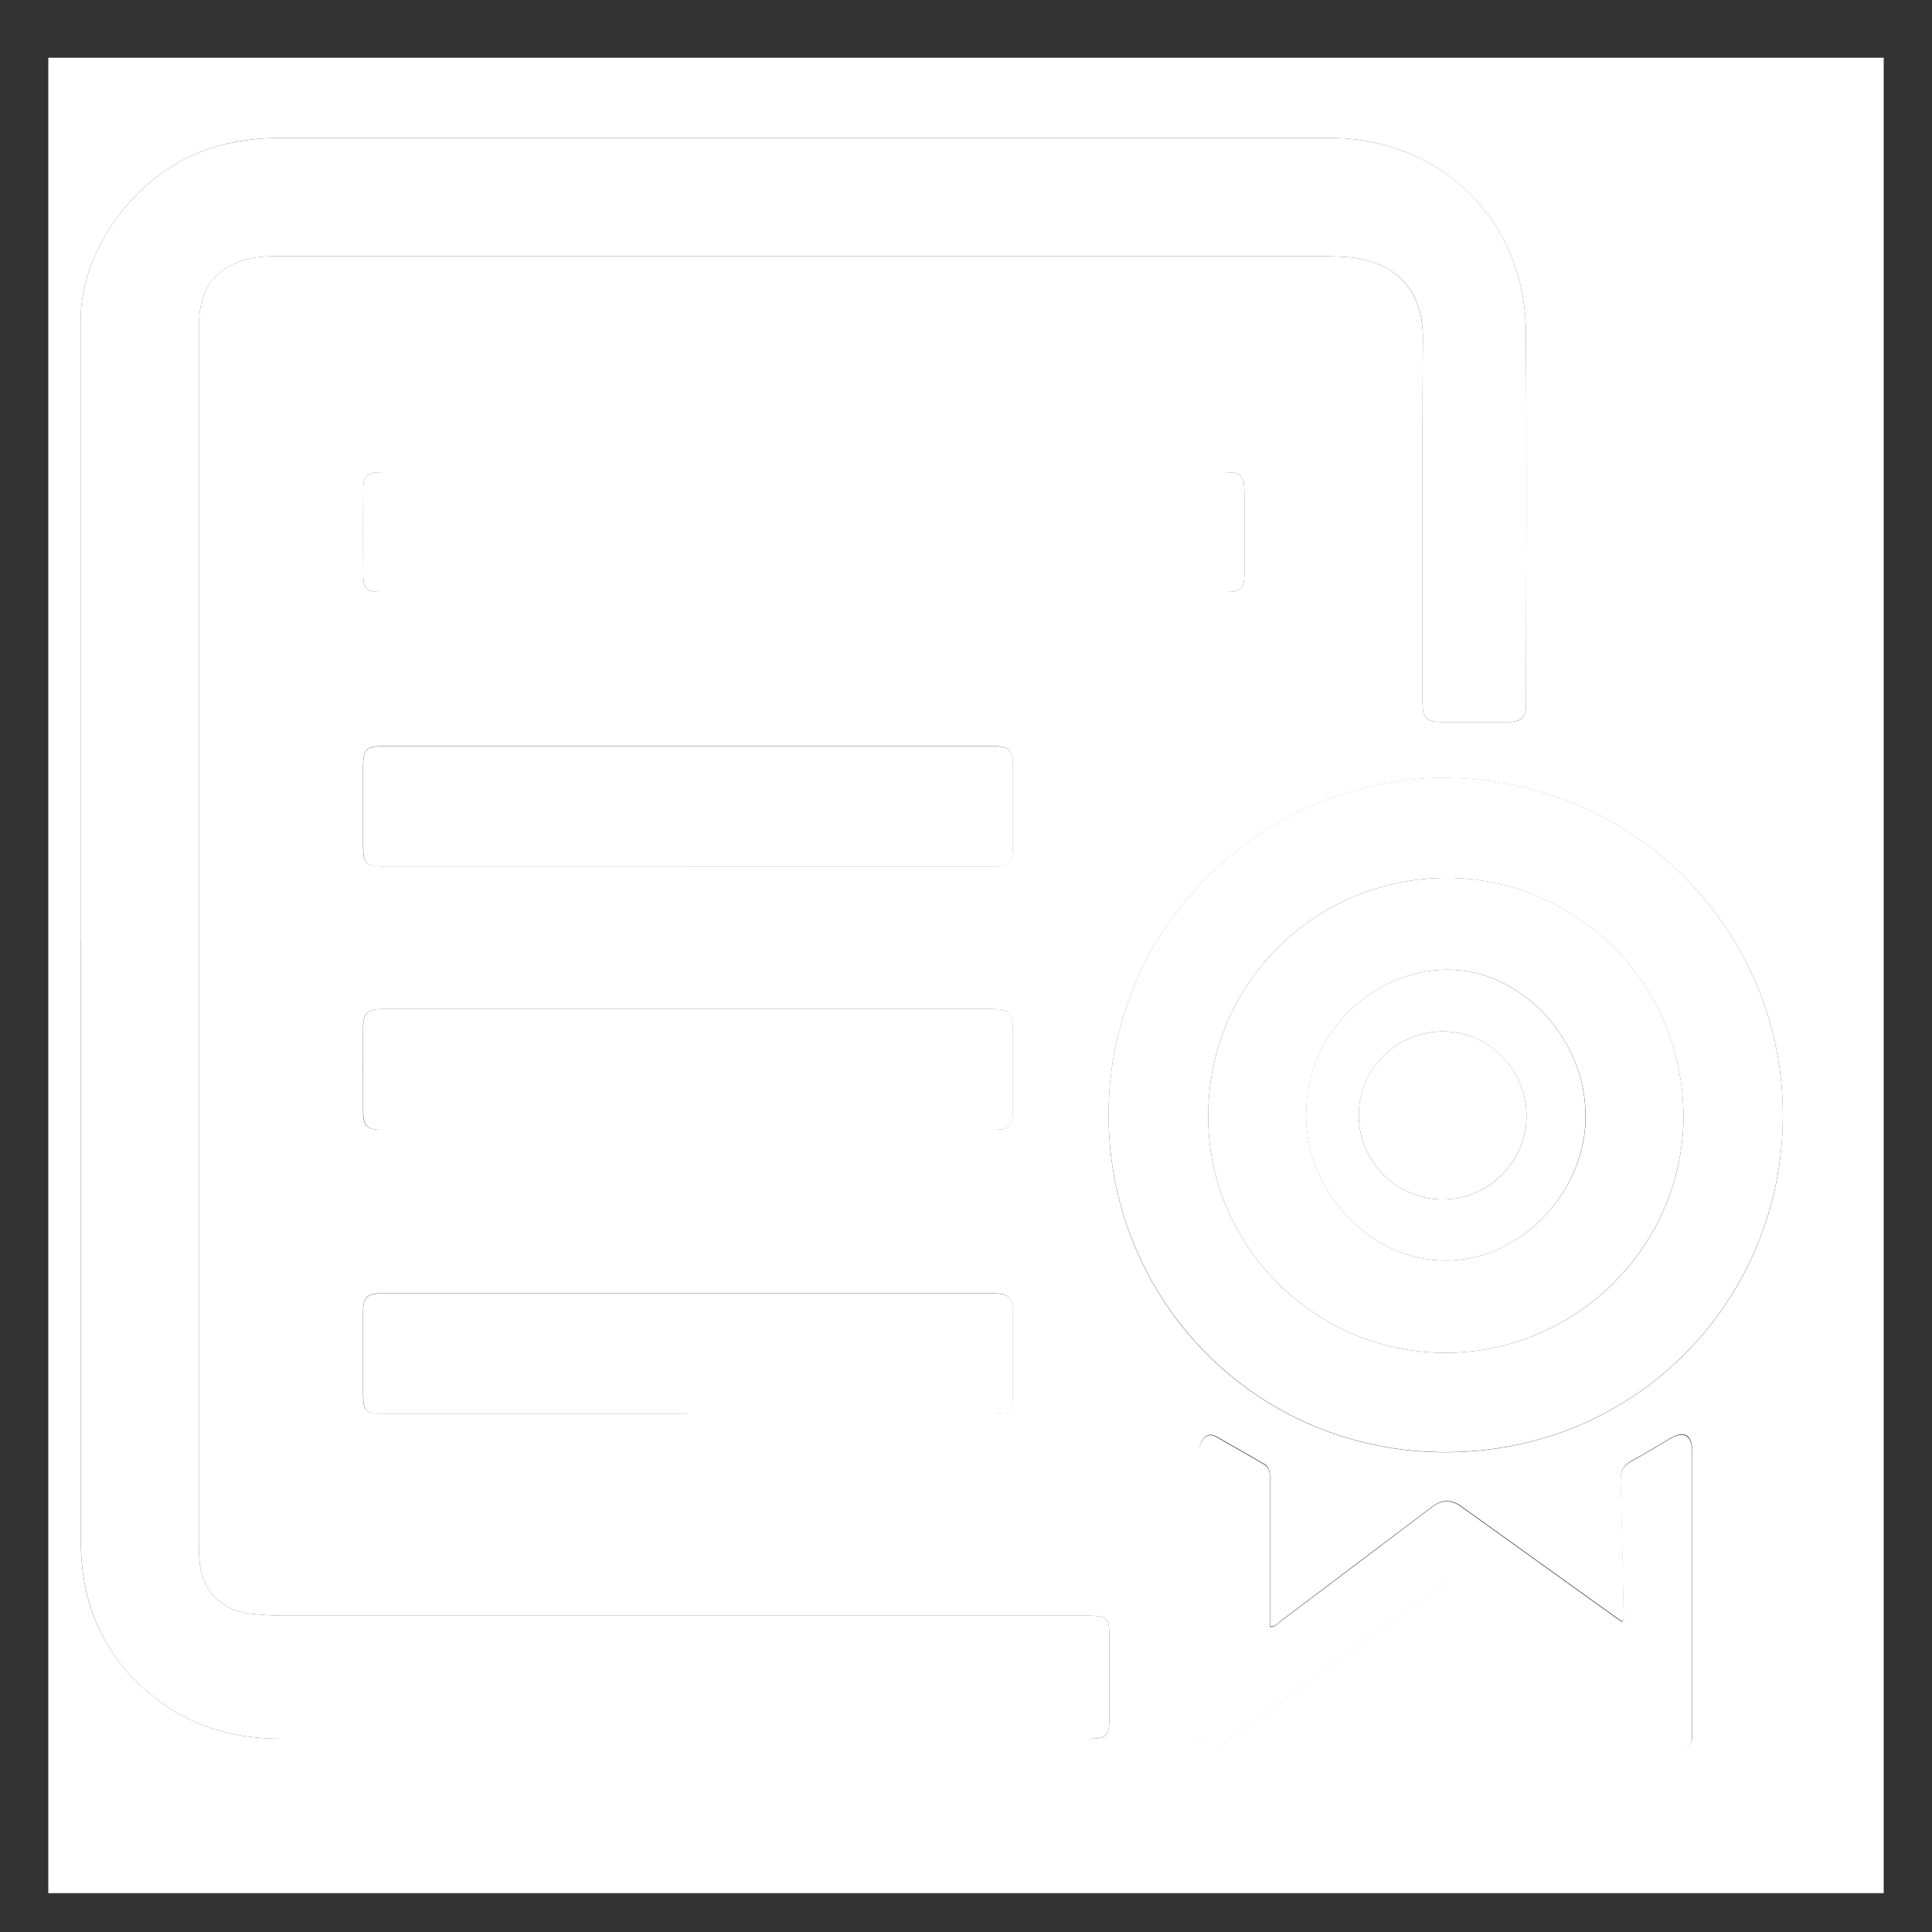 <?xml version="1.0" encoding="UTF-8"?>
<svg id="Layer_1" xmlns="http://www.w3.org/2000/svg" viewBox="0 0 100 100">
  <rect x="0" y="0" width="100" height="100" fill="#333333" stroke="none"/>
  <defs>
    <style>
      .cls-1 {
        fill: #fff;
      }
    </style>
  </defs>
  <path class="cls-1" d="M97.5,97.99H2.5V2.99c31.67,0,63.33,0,95,0v95ZM4.17,48.66h.01c0,10.36,0,20.71,0,31.07,0,3.53,1.37,6.4,4.28,8.47,1.83,1.3,3.91,1.8,6.14,1.8,12.31,0,24.63,0,36.94,0,1.6,0,3.2,0,4.8,0,.93,0,1.08-.15,1.08-1.06,0-1.42,0-2.85,0-4.27,0-.92-.13-1.04-1.07-1.04-13.88,0-27.75,0-41.63,0-.57,0-1.15-.04-1.71-.1-1.59-.17-2.57-1.21-2.69-2.8-.03-.35-.03-.71-.03-1.07,0-20.85,0-41.71,0-62.56,0-.26,0-.51.03-.77.13-1.56,1.01-2.57,2.55-2.93.58-.14,1.18-.14,1.77-.14,17.85,0,35.7,0,53.54,0,.47,0,.95.01,1.42.04,2.15.13,4.07,1.27,4.05,4.25-.05,6.27-.02,12.53-.02,18.8,0,.82.2,1.02,1,1.02,1.15,0,2.29,0,3.44,0,.69,0,.92-.24.92-.94,0-6.42.04-12.85-.01-19.27-.04-5.76-4.41-10.02-10.17-10.02-18.12,0-36.25,0-54.37,0-1.02,0-2.01.12-2.99.37-4.01,1-7.28,5.09-7.28,9.13,0,10.67,0,21.35,0,32.02ZM74.83,40.26c-9.61.02-17.45,7.82-17.45,17.45,0,9.59,7.61,17.48,17.48,17.46,9.91-.02,17.43-7.95,17.42-17.45,0-9.48-7.59-17.37-17.45-17.45ZM41.65,24.44c-7.29,0-14.58,0-21.87,0-.74,0-.97.17-.98.79-.01,1.54-.01,3.08,0,4.62,0,.61.22.79.84.79,14.62,0,29.24,0,43.87,0,.7,0,.9-.2.9-.92,0-1.4,0-2.81,0-4.21,0-.91-.16-1.07-1.06-1.07-7.23,0-14.46,0-21.7,0ZM35.59,73.19c5.3,0,10.59,0,15.89,0,.74,0,.94-.19.94-.95,0-1.44,0-2.89,0-4.33,0-.76-.23-.97-1-.97-10.55,0-21.11,0-31.66,0-.75,0-.96.2-.97.93,0,1.44,0,2.89,0,4.33,0,.83.17.98,1.02.98,5.26,0,10.51,0,15.77,0ZM35.6,44.86c5.27,0,10.55,0,15.82,0,.8,0,1-.2,1-1.02,0-1.42,0-2.84,0-4.27,0-.73-.22-.95-.96-.95-10.57,0-21.14,0-31.7,0-.78,0-.96.18-.97.99,0,1.4,0,2.81,0,4.21,0,.86.17,1.03,1.04,1.03,5.25,0,10.51,0,15.76,0ZM35.65,52.23c-5.3,0-10.59,0-15.89,0-.75,0-.96.2-.97.93,0,1.46-.01,2.92,0,4.39,0,.72.22.93.92.93,10.59,0,21.18,0,31.77,0,.74,0,.94-.21.94-.96,0-1.4,0-2.81,0-4.21,0-.89-.19-1.08-1.07-1.08-5.24,0-10.47,0-15.71,0ZM74.88,81.84c3.79,2.8,7.56,5.57,11.32,8.35.3.22.59.51,1.01.31.46-.21.38-.65.38-1.04,0-2,0-3.99,0-5.99,0-2.79,0-5.57,0-8.36,0-.87-.41-1.09-1.17-.65-.65.38-1.28.78-1.94,1.13-.44.23-.61.55-.59,1.04.07,2.25.11,4.5.15,6.76,0,.16.08.34-.08.53-.13-.09-.26-.17-.38-.26-2.65-1.9-5.29-3.8-7.94-5.7q-.76-.54-1.48,0c-2.62,1.97-5.23,3.95-7.85,5.92-.16.12-.28.33-.57.3,0-.2,0-.4,0-.59,0-2.33,0-4.66,0-7,0-.32,0-.65-.32-.83-.82-.47-1.64-.95-2.46-1.41-.4-.22-.63,0-.8.33-.1.2-.08.42-.08.64,0,4.72,0,9.45,0,14.17,0,.38-.05.78.37.98.39.19.67-.08.96-.29,3.81-2.78,7.62-5.56,11.48-8.37Z"/>
  <path class="cls-1" d="M4.17,48.66c0-10.67,0-21.35,0-32.02,0-4.04,3.27-8.13,7.28-9.13.98-.24,1.97-.37,2.99-.37,18.12,0,36.25,0,54.37,0,5.76,0,10.13,4.25,10.17,10.02.05,6.42.01,12.85.01,19.27,0,.69-.23.93-.92.94-1.15,0-2.29,0-3.44,0-.8,0-1-.21-1-1.02,0-6.27-.04-12.53.02-18.8.03-2.98-1.9-4.12-4.05-4.25-.47-.03-.95-.04-1.42-.04-17.85,0-35.7,0-53.54,0-.59,0-1.18,0-1.77.14-1.53.36-2.42,1.37-2.55,2.93-.02.26-.03.51-.03.77,0,20.85,0,41.71,0,62.56,0,.36,0,.71.03,1.07.12,1.59,1.1,2.63,2.69,2.8.57.06,1.14.1,1.71.1,13.88,0,27.75,0,41.63,0,.94,0,1.07.12,1.07,1.04,0,1.42,0,2.85,0,4.27,0,.9-.15,1.05-1.08,1.06-1.6,0-3.2,0-4.8,0-12.31,0-24.63,0-36.94,0-2.23,0-4.31-.5-6.14-1.8-2.91-2.06-4.27-4.94-4.28-8.47,0-10.36,0-20.71,0-31.07h-.01Z"/>
  <path class="cls-1" d="M74.83,40.26c9.86.08,17.44,7.97,17.45,17.45,0,9.51-7.51,17.43-17.42,17.45-9.86.02-17.47-7.87-17.48-17.46,0-9.63,7.83-17.43,17.45-17.45ZM87.14,57.75c-.1-7.38-6.1-12.44-12.49-12.31-6.88.15-12.27,5.77-12.11,12.63.15,6.7,5.79,12.07,12.48,11.95,6.64-.11,12.1-5.54,12.12-12.27Z"/>
  <path class="cls-1" d="M41.65,24.44c7.23,0,14.46,0,21.7,0,.89,0,1.06.16,1.06,1.07,0,1.4,0,2.81,0,4.21,0,.72-.2.92-.9.92-14.62,0-29.24,0-43.87,0-.62,0-.83-.18-.84-.79-.01-1.54-.01-3.08,0-4.62,0-.62.24-.79.98-.79,7.29,0,14.58,0,21.87,0Z"/>
  <path class="cls-1" d="M35.59,73.19c-5.26,0-10.51,0-15.77,0-.85,0-1.02-.16-1.02-.98,0-1.44,0-2.89,0-4.33,0-.73.22-.93.97-.93,10.55,0,21.11,0,31.66,0,.77,0,1,.21,1,.97,0,1.44,0,2.89,0,4.33,0,.76-.2.95-.94.95-5.3,0-10.59,0-15.89,0Z"/>
  <path class="cls-1" d="M35.6,44.86c-5.25,0-10.51,0-15.76,0-.87,0-1.04-.17-1.04-1.03,0-1.4,0-2.81,0-4.21,0-.81.18-.99.97-.99,10.57,0,21.14,0,31.7,0,.73,0,.95.21.96.95,0,1.42,0,2.84,0,4.27,0,.82-.2,1.02-1,1.02-5.27,0-10.55,0-15.82,0Z"/>
  <path class="cls-1" d="M35.65,52.23c5.24,0,10.47,0,15.71,0,.88,0,1.07.19,1.07,1.08,0,1.4,0,2.81,0,4.21,0,.75-.2.96-.94.96-10.59,0-21.18,0-31.77,0-.7,0-.91-.21-.92-.93-.01-1.46,0-2.92,0-4.39,0-.73.22-.93.97-.93,5.3,0,10.59,0,15.89,0Z"/>
  <path class="cls-1" d="M74.88,81.84c-3.86,2.81-7.67,5.59-11.48,8.37-.29.21-.57.48-.96.29-.42-.2-.37-.61-.37-.98,0-4.72,0-9.45,0-14.17,0-.22-.02-.44.08-.64.17-.33.41-.56.8-.33.82.46,1.64.94,2.46,1.41.33.19.32.51.32.83,0,2.33,0,4.66,0,7,0,.19,0,.39,0,.59.28.03.41-.18.57-.3,2.62-1.97,5.24-3.94,7.85-5.92q.72-.55,1.48,0c2.65,1.9,5.29,3.8,7.94,5.7.12.09.25.17.38.26.16-.19.08-.37.08-.53-.04-2.25-.09-4.5-.15-6.76-.01-.5.15-.81.59-1.04.66-.35,1.29-.75,1.94-1.13.75-.44,1.16-.22,1.17.65,0,2.79,0,5.57,0,8.36,0,2,0,3.99,0,5.99,0,.39.08.82-.38,1.04-.42.2-.71-.09-1.01-.31-3.76-2.78-7.53-5.55-11.32-8.35Z"/>
  <path class="cls-1" d="M87.14,57.75c-.03,6.73-5.49,12.16-12.12,12.27-6.69.12-12.33-5.25-12.48-11.95-.16-6.86,5.23-12.48,12.11-12.63,6.4-.14,12.4,4.93,12.49,12.31ZM82.07,57.74c0-4.04-3.39-7.62-7.26-7.55-3.51.06-7.19,2.99-7.2,7.53-.01,4.02,3.35,7.53,7.22,7.53,3.86,0,7.25-3.51,7.25-7.51Z"/>
  <path class="cls-1" d="M82.07,57.74c0,4.01-3.39,7.52-7.25,7.51-3.86,0-7.23-3.51-7.22-7.53.01-4.54,3.7-7.47,7.2-7.53,3.87-.07,7.27,3.51,7.26,7.55ZM74.59,53.39c-2.43.06-4.31,2.03-4.26,4.45.06,2.4,2.07,4.31,4.48,4.24,2.35-.07,4.24-2.04,4.2-4.39-.04-2.42-2.04-4.36-4.42-4.3Z"/>
  <path class="cls-1" d="M74.59,53.39c2.39-.06,4.38,1.88,4.42,4.3.04,2.34-1.85,4.32-4.2,4.39-2.41.07-4.42-1.84-4.48-4.24-.06-2.42,1.83-4.39,4.26-4.45Z"/>
</svg>